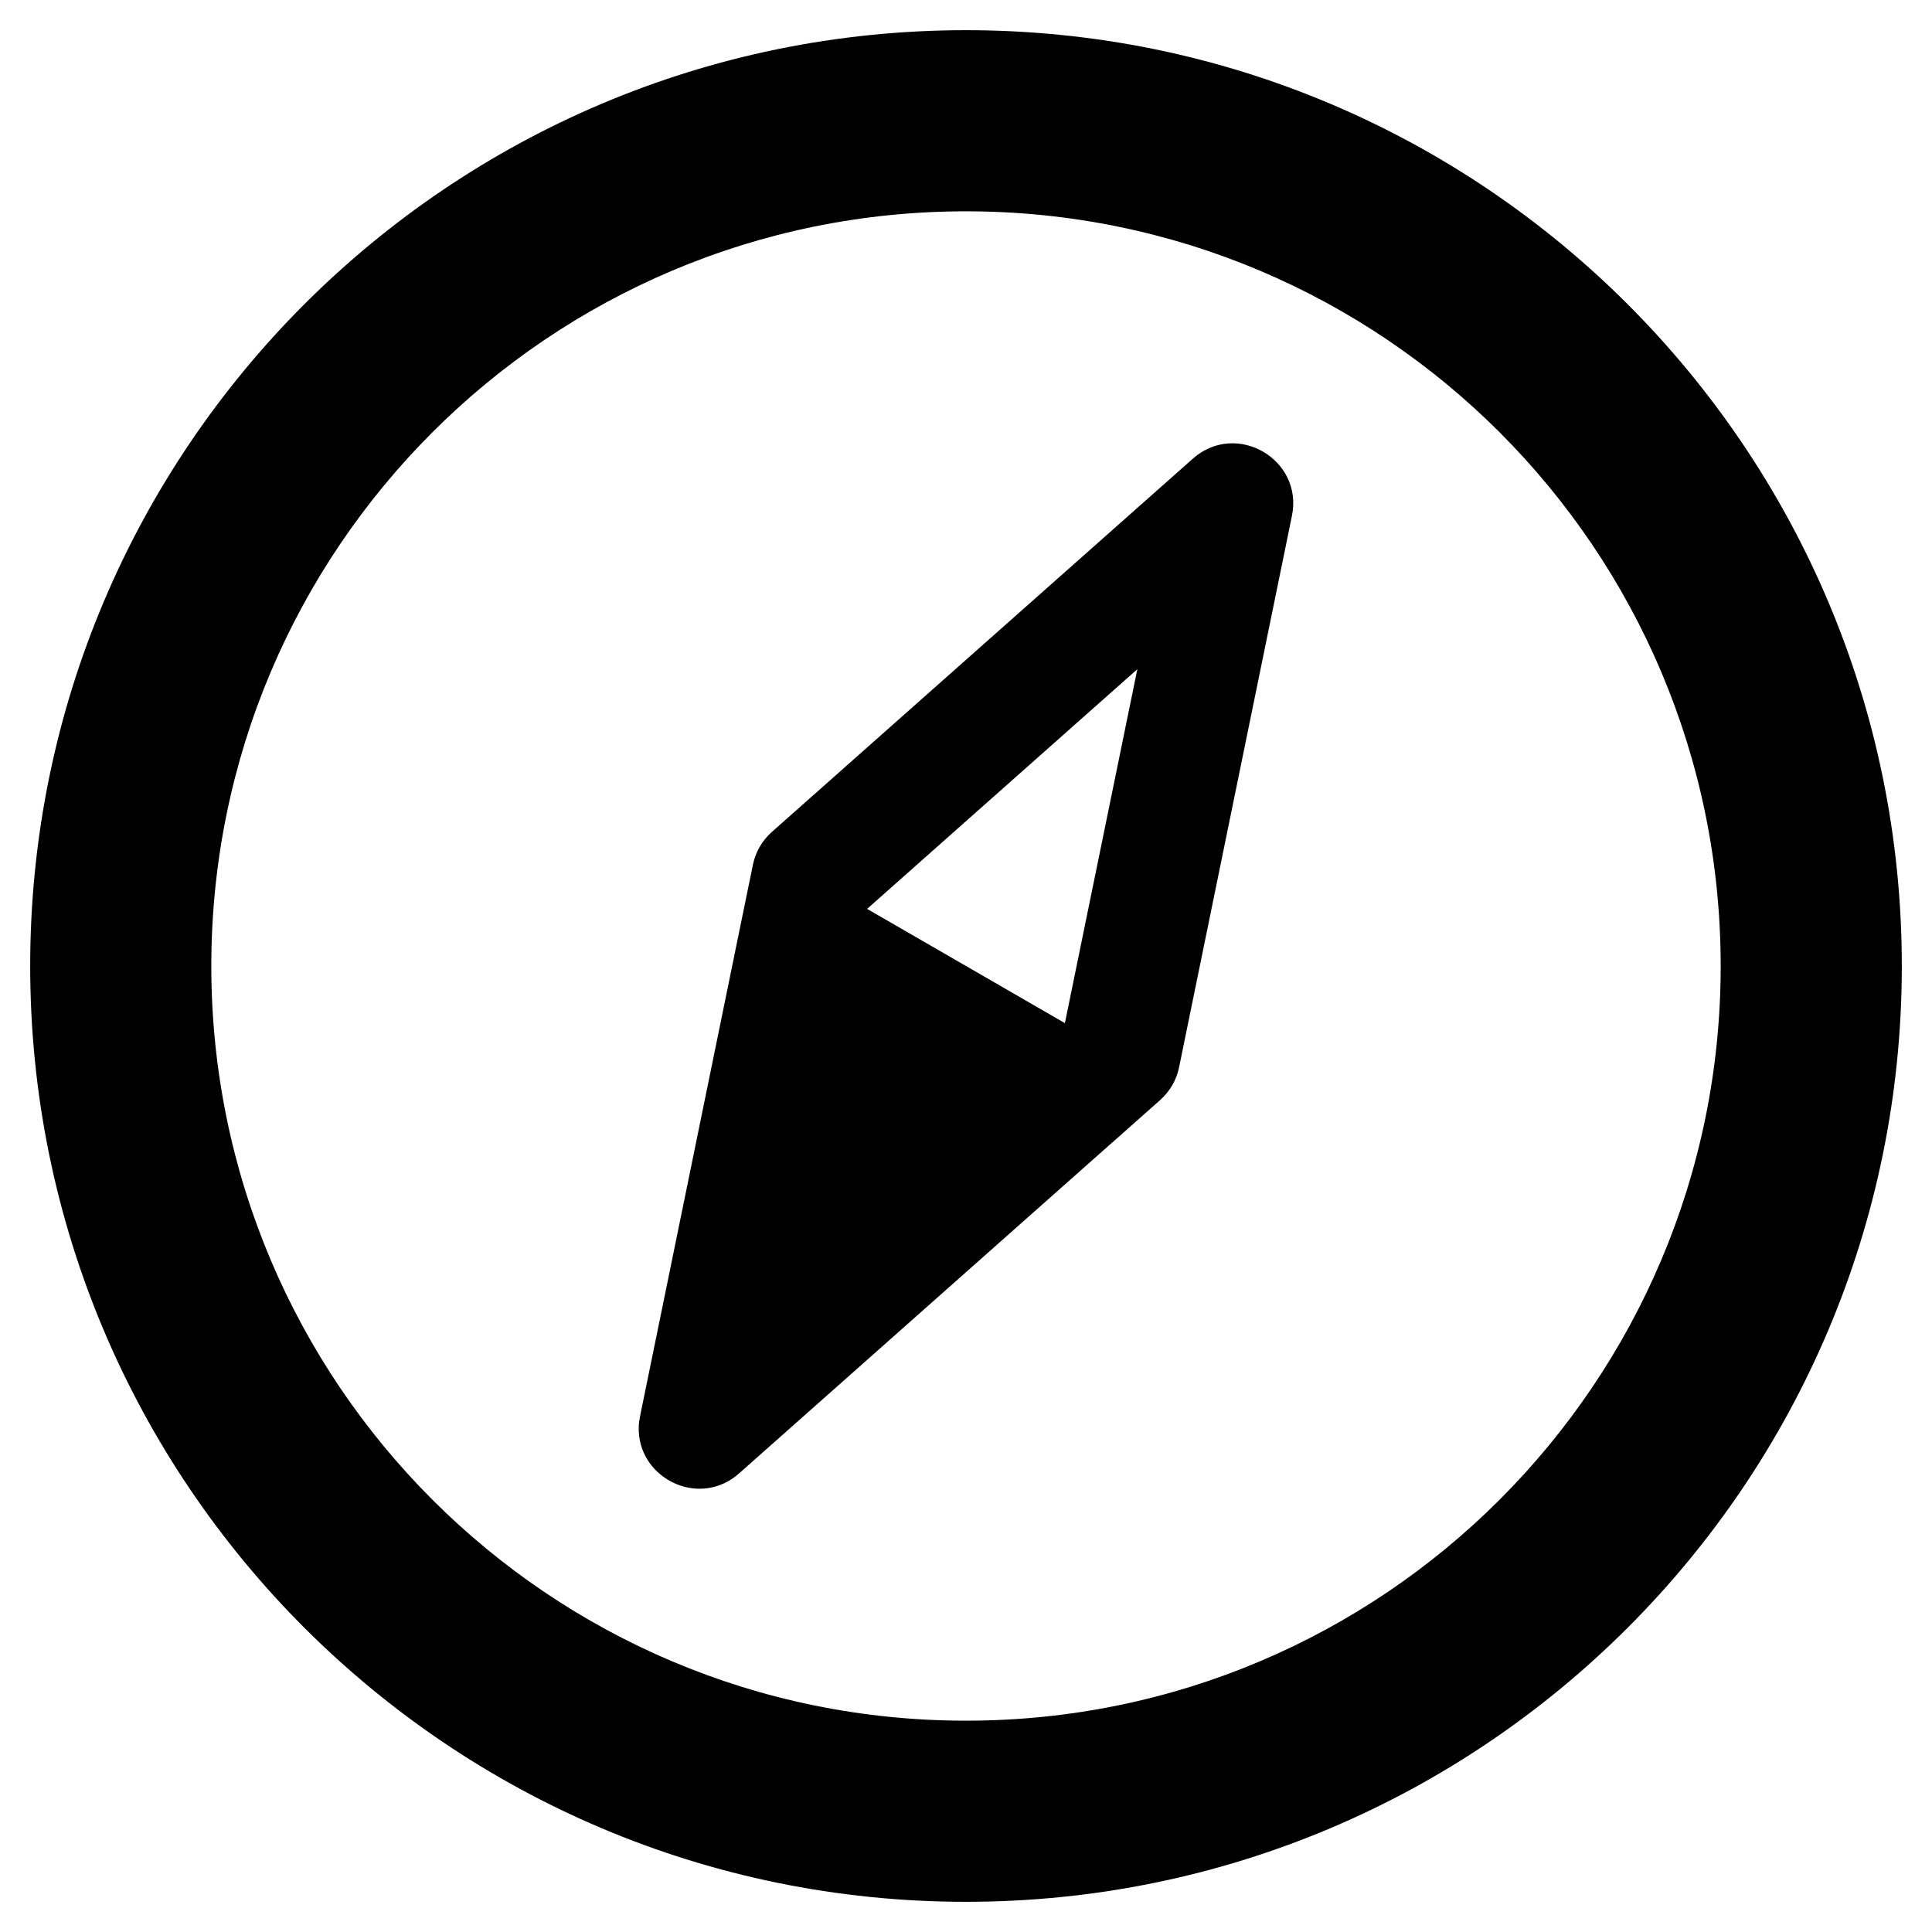 <svg width="16" height="16" viewBox="0 0 16 16" fill="none" xmlns="http://www.w3.org/2000/svg">
<path d="M8 1.75C4.548 1.75 1.75 4.548 1.75 8C1.75 11.452 4.548 14.25 8 14.25C11.452 14.25 14.25 11.452 14.25 8C14.25 4.548 11.452 1.75 8 1.75ZM0.25 8C0.25 3.72 3.72 0.25 8 0.25C12.28 0.25 15.75 3.72 15.75 8C15.75 12.28 12.28 15.75 8 15.75C3.72 15.75 0.25 12.28 0.25 8ZM9.216 9.458C9.215 9.459 9.214 9.46 9.213 9.46L6.122 12.201V12.201C5.869 12.426 5.516 12.332 5.364 12.092C5.314 12.013 5.286 11.918 5.29 11.813C5.291 11.785 5.295 11.756 5.301 11.727L6.129 7.68L6.235 7.163C6.256 7.057 6.312 6.961 6.393 6.889L9.878 3.799C10.237 3.48 10.796 3.803 10.699 4.273L9.765 8.837C9.744 8.943 9.688 9.039 9.607 9.111L9.216 9.458ZM7.181 7.527L8.819 8.473L9.419 5.542L7.181 7.527Z" fill="black"/>
</svg>
